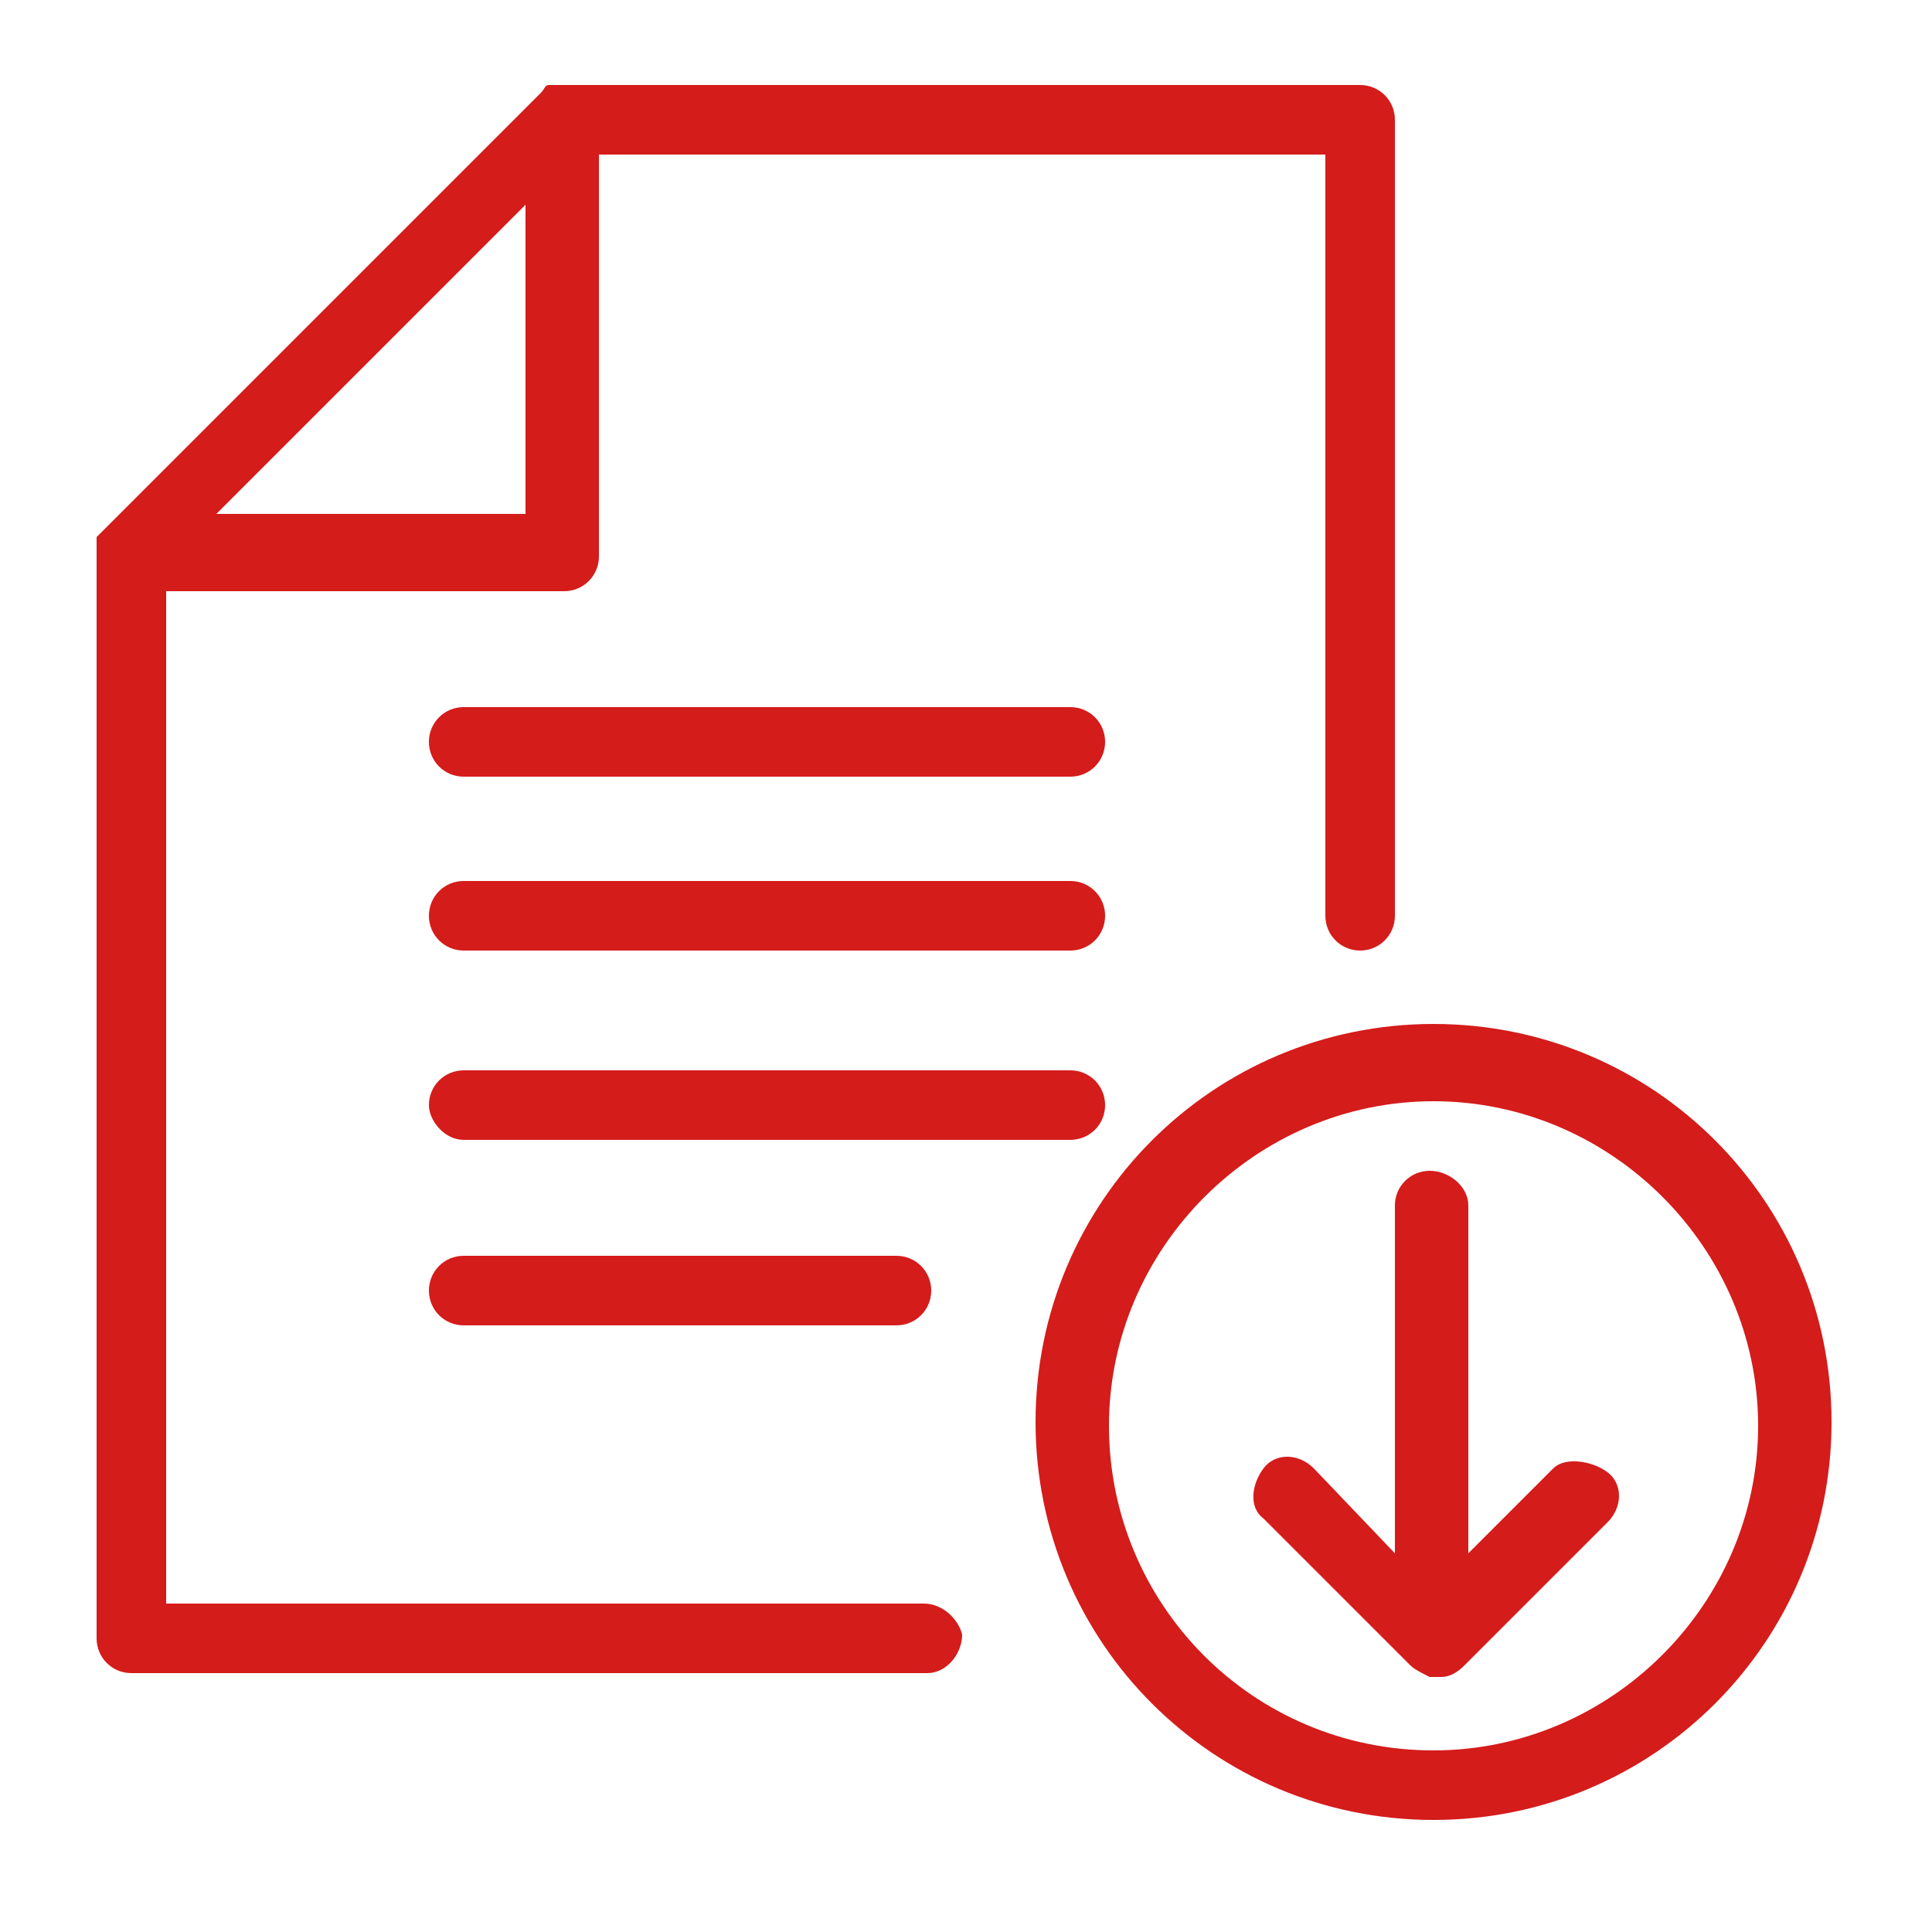 <?xml version="1.0" encoding="utf-8"?>
<!-- Generator: Adobe Illustrator 26.5.0, SVG Export Plug-In . SVG Version: 6.00 Build 0)  -->
<svg version="1.1" id="Layer_1" xmlns="http://www.w3.org/2000/svg" xmlns:xlink="http://www.w3.org/1999/xlink" x="0px" y="0px"
	 viewBox="0 0 50 50" style="enable-background:new 0 0 50 50;" xml:space="preserve">
<style type="text/css">
	.Drop_x0020_Shadow{fill:none;}
	.Outer_x0020_Glow_x0020_5_x0020_pt{fill:none;}
	.Blue_x0020_Neon{fill:none;stroke:#8AACDA;stroke-width:7;stroke-linecap:round;stroke-linejoin:round;}
	.Chrome_x0020_Highlight{fill:url(#SVGID_1_);stroke:#FFFFFF;stroke-width:0.363;stroke-miterlimit:1;}
	.Jive_GS{fill:#FFDD00;}
	.Alyssa_GS{fill:#A6D0E4;}
	.st0{fill:#D41C1B;}
</style>
<linearGradient id="SVGID_1_" gradientUnits="userSpaceOnUse" x1="0" y1="0" x2="6.123234e-17" y2="-1">
	<stop  offset="0" style="stop-color:#656565"/>
	<stop  offset="0.618" style="stop-color:#1B1B1B"/>
	<stop  offset="0.629" style="stop-color:#545454"/>
	<stop  offset="0.983" style="stop-color:#3E3E3E"/>
</linearGradient>
<path id="Tracé_408" class="st0" d="M40.2,38L38,40.2v-9c0-0.5-0.5-0.9-1-0.9c-0.5,0-0.9,0.4-0.9,0.9v9L34,38c-0.4-0.4-1-0.4-1.3,0
	s-0.4,1,0,1.3l3.8,3.8c0.1,0.1,0.3,0.2,0.5,0.3h0c0,0,0,0,0.1,0h0c0,0,0.1,0,0.1,0c0,0,0.1,0,0.1,0c0.2,0,0.4-0.1,0.6-0.3l0,0l0,0
	l3.7-3.7c0.4-0.4,0.4-1,0-1.3S40.5,37.7,40.2,38 M23.9,41.5H4.3V15.3h10.3c0.5,0,0.9-0.4,0.9-0.9V4h18.8v19.7c0,0.5,0.4,0.9,0.9,0.9
	s0.9-0.4,0.9-0.9V3.1c0-0.5-0.4-0.9-0.9-0.9H14.6c0,0-0.1,0-0.1,0s0,0-0.1,0l0,0c0,0,0,0-0.1,0h0c0,0,0,0-0.1,0l0,0l0,0l0,0l0,0
	c-0.1,0-0.1,0.1-0.2,0.2L2.7,13.7c-0.1,0.1-0.1,0.1-0.2,0.2l0,0c0,0,0,0,0,0c0,0,0,0,0,0c0,0,0,0,0,0c0,0,0,0,0,0.1s0,0,0,0
	c0,0,0,0,0,0.1c0,0,0,0,0,0s0,0,0,0.1s0,0.1,0,0.1v28.1c0,0.5,0.4,0.9,0.9,0.9h20.6c0.5,0,0.9-0.5,0.9-1
	C24.8,41.9,24.4,41.5,23.9,41.5 M13.6,5.3v8H5.6L13.6,5.3z M37.1,26.5c-5.7,0-10.3,4.6-10.3,10.3s4.6,10.3,10.3,10.3
	c5.7,0,10.3-4.6,10.3-10.3C47.4,31.1,42.8,26.5,37.1,26.5 M37.1,45.3c-4.7,0-8.4-3.8-8.4-8.4s3.8-8.4,8.4-8.4s8.4,3.8,8.4,8.4
	c0,0,0,0,0,0C45.5,41.5,41.7,45.3,37.1,45.3"/>
<path id="Tracé_409" class="st0" d="M12,20.1h15.7c0.5,0,0.9-0.4,0.9-0.9s-0.4-0.9-0.9-0.9H12c-0.5,0-0.9,0.4-0.9,0.9
	S11.5,20.1,12,20.1L12,20.1"/>
<path id="Tracé_410" class="st0" d="M12,24.6h15.7c0.5,0,0.9-0.4,0.9-0.9s-0.4-0.9-0.9-0.9H12c-0.5,0-0.9,0.4-0.9,0.9
	S11.5,24.6,12,24.6L12,24.6"/>
<path id="Tracé_411" class="st0" d="M12,29.5h15.7c0.5,0,0.9-0.4,0.9-0.9c0-0.5-0.4-0.9-0.9-0.9H12c-0.5,0-0.9,0.4-0.9,0.9
	C11.1,29,11.5,29.5,12,29.5L12,29.5"/>
<path id="Tracé_412" class="st0" d="M12,34.3h11.2c0.5,0,0.9-0.4,0.9-0.9c0-0.5-0.4-0.9-0.9-0.9l0,0H12c-0.5,0-0.9,0.4-0.9,0.9
	C11.1,33.9,11.5,34.3,12,34.3L12,34.3"/>
</svg>
